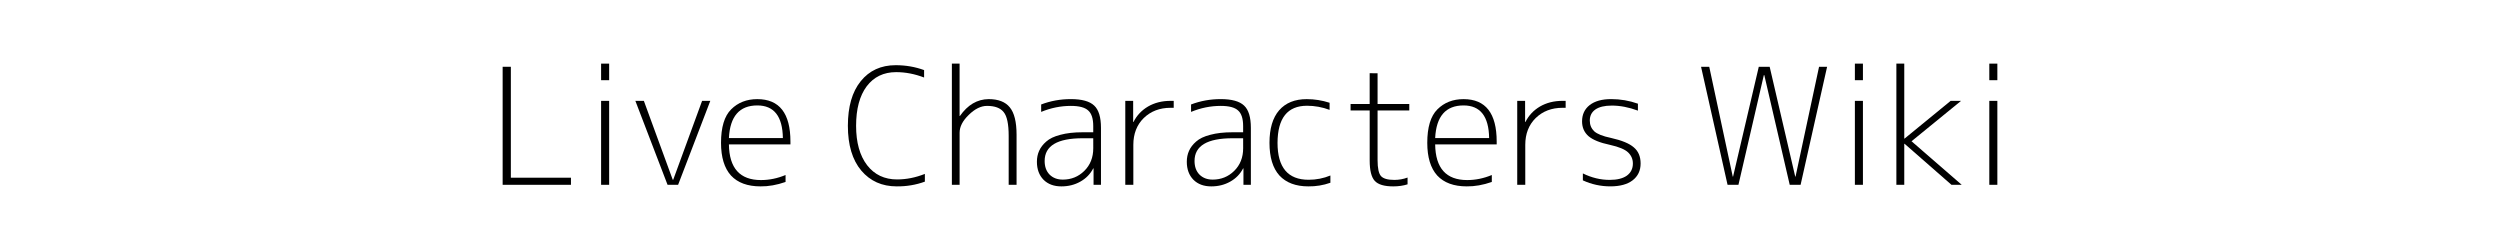 <?xml version="1.0" encoding="UTF-8" standalone="no"?>
<!-- Created with Inkscape (http://www.inkscape.org/) -->

<svg
   xmlns:dc="http://purl.org/dc/elements/1.1/"
   xmlns:cc="http://creativecommons.org/ns#"
   xmlns:rdf="http://www.w3.org/1999/02/22-rdf-syntax-ns#"
   xmlns:svg="http://www.w3.org/2000/svg"
   xmlns="http://www.w3.org/2000/svg"
   xmlns:sodipodi="http://sodipodi.sourceforge.net/DTD/sodipodi-0.dtd"
   xmlns:inkscape="http://www.inkscape.org/namespaces/inkscape"
   width="600"
   height="60"
   viewBox="0 0 158.75 15.875"
   version="1.1"
   id="svg8"
   inkscape:version="0.92.1 r15371"
   sodipodi:docname="publisher2.svg"
   inkscape:export-filename="G:\vytf\files\images\icons\publisher2.png"
   inkscape:export-xdpi="96"
   inkscape:export-ydpi="96">
  <defs
     id="defs2" />
  <sodipodi:namedview
     id="base"
     pagecolor="#ffffff"
     bordercolor="#666666"
     borderopacity="1.0"
     inkscape:pageopacity="0.0"
     inkscape:pageshadow="2"
     inkscape:zoom="0.64"
     inkscape:cx="48.118183"
     inkscape:cy="-74.43159"
     inkscape:document-units="mm"
     inkscape:current-layer="layer1"
     showgrid="false"
     units="px"
     inkscape:snap-page="true"
     inkscape:snap-bbox="true"
     inkscape:snap-bbox-edge-midpoints="true"
     inkscape:bbox-nodes="true"
     inkscape:snap-bbox-midpoints="true"
     inkscape:window-width="1920"
     inkscape:window-height="965"
     inkscape:window-x="-8"
     inkscape:window-y="-8"
     inkscape:window-maximized="1" />
  <g
     inkscape:label="レイヤー 1"
     inkscape:groupmode="layer"
     id="layer1"
     transform="translate(0,-281.125)">
    <rect
       style="opacity:1;fill:#ffffff;fill-opacity:1;fill-rule:nonzero;stroke:none;stroke-width:1;stroke-linecap:round;stroke-linejoin:miter;stroke-miterlimit:4;stroke-dasharray:none;stroke-dashoffset:0;stroke-opacity:1;paint-order:fill markers stroke"
       id="rect4500"
       width="158.75"
       height="15.875"
       x="-6.0159282e-014"
       y="281.125" />
    <g
       aria-label="Live Characters Wiki"
       style="font-style:normal;font-variant:normal;font-weight:200;font-stretch:normal;font-size:10.26px;line-height:34.679px;font-family:'Mgen+ 1c';-inkscape-font-specification:'Mgen+ 1c Ultra-Light';letter-spacing:0px;word-spacing:0px;fill:#000000;fill-opacity:1;stroke:none;stroke-width:0.684px;stroke-linecap:butt;stroke-linejoin:miter;stroke-opacity:1"
       id="text4504">
      <path
         d="m 32.439,285.365 v 7.044 h 3.817 v 0.451 h -4.338 v -7.495 z"
         style="font-style:normal;font-variant:normal;font-weight:200;font-stretch:normal;font-family:'Mgen+ 1c';-inkscape-font-specification:'Mgen+ 1c Ultra-Light';stroke-width:0.684px"
         id="path4485" />
      <path
         d="m 38.17,292.86 v -5.33 h 0.511 v 5.33 z m 0,-6.643 v -1.052 h 0.511 v 1.052 z"
         style="font-style:normal;font-variant:normal;font-weight:200;font-stretch:normal;font-family:'Mgen+ 1c';-inkscape-font-specification:'Mgen+ 1c Ultra-Light';stroke-width:0.684px"
         id="path4487" />
      <path
         d="m 40.885,287.529 1.834,5.01 h 0.03 l 1.834,-5.01 h 0.521 l -2.044,5.33 h -0.671 l -2.044,-5.33 z"
         style="font-style:normal;font-variant:normal;font-weight:200;font-stretch:normal;font-family:'Mgen+ 1c';-inkscape-font-specification:'Mgen+ 1c Ultra-Light';stroke-width:0.684px"
         id="path4489" />
      <path
         d="m 46.286,290.295 q 0.03,2.264 2.034,2.264 0.792,0 1.563,-0.321 v 0.441 q -0.832,0.291 -1.593,0.281 -1.232,0 -1.874,-0.691 -0.631,-0.701 -0.631,-2.074 0,-1.483 0.641,-2.124 0.651,-0.651 1.663,-0.651 2.104,0 2.104,2.695 v 0.18 z m 0,-0.401 h 3.427 q -0.03,-2.074 -1.623,-2.074 -1.703,0 -1.804,2.074 z"
         style="font-style:normal;font-variant:normal;font-weight:200;font-stretch:normal;font-family:'Mgen+ 1c';-inkscape-font-specification:'Mgen+ 1c Ultra-Light';stroke-width:0.684px"
         id="path4491" />
      <path
         d="m 56.966,292.519 q 0.882,0 1.763,-0.351 v 0.491 q -0.852,0.311 -1.793,0.301 -1.393,0 -2.244,-1.002 -0.852,-1.012 -0.852,-2.846 0,-1.814 0.812,-2.825 0.822,-1.022 2.224,-1.022 0.952,0 1.804,0.311 v 0.471 q -0.892,-0.341 -1.773,-0.341 -1.192,0 -1.874,0.902 -0.671,0.902 -0.671,2.505 0,1.593 0.701,2.505 0.701,0.902 1.904,0.902 z"
         style="font-style:normal;font-variant:normal;font-weight:200;font-stretch:normal;font-family:'Mgen+ 1c';-inkscape-font-specification:'Mgen+ 1c Ultra-Light';stroke-width:0.684px"
         id="path4493" />
      <path
         d="m 60.934,285.165 v 3.326 h 0.02 q 0.741,-1.062 1.824,-1.072 0.922,0 1.343,0.521 0.431,0.521 0.431,1.743 v 3.176 h -0.501 v -3.106 q 0,-1.132 -0.321,-1.513 -0.311,-0.391 -1.052,-0.391 -0.581,0 -1.162,0.571 -0.581,0.561 -0.581,1.132 v 3.306 h -0.491 v -7.695 z"
         style="font-style:normal;font-variant:normal;font-weight:200;font-stretch:normal;font-family:'Mgen+ 1c';-inkscape-font-specification:'Mgen+ 1c Ultra-Light';stroke-width:0.684px"
         id="path4495" />
      <path
         d="m 69.421,289.523 v -0.391 q 0,-0.711 -0.321,-0.992 -0.311,-0.291 -1.102,-0.291 -0.962,0 -1.884,0.381 v -0.471 q 0.892,-0.341 1.884,-0.341 1.052,0 1.483,0.411 0.431,0.401 0.431,1.413 v 3.617 h -0.471 v -1.042 h -0.02 q -0.281,0.541 -0.822,0.842 -0.531,0.301 -1.202,0.301 -0.711,0 -1.132,-0.421 -0.421,-0.431 -0.421,-1.142 0,-0.381 0.14,-0.691 0.14,-0.321 0.451,-0.591 0.311,-0.281 0.902,-0.431 0.591,-0.16 1.413,-0.16 z m 0,0.381 h -0.671 q -2.415,0 -2.415,1.443 0,0.541 0.311,0.862 0.321,0.321 0.842,0.321 0.802,0 1.363,-0.551 0.571,-0.561 0.571,-1.443 z"
         style="font-style:normal;font-variant:normal;font-weight:200;font-stretch:normal;font-family:'Mgen+ 1c';-inkscape-font-specification:'Mgen+ 1c Ultra-Light';stroke-width:0.684px"
         id="path4497" />
      <path
         d="m 71.956,287.529 v 1.343 h 0.02 q 0.311,-0.621 0.922,-0.982 0.621,-0.361 1.433,-0.361 h 0.2 v 0.441 h -0.2 q -1.032,0 -1.703,0.651 -0.661,0.651 -0.661,1.703 v 2.535 h -0.511 v -5.33 z"
         style="font-style:normal;font-variant:normal;font-weight:200;font-stretch:normal;font-family:'Mgen+ 1c';-inkscape-font-specification:'Mgen+ 1c Ultra-Light';stroke-width:0.684px"
         id="path4499" />
      <path
         d="m 78.939,289.523 v -0.391 q 0,-0.711 -0.321,-0.992 -0.311,-0.291 -1.102,-0.291 -0.962,0 -1.884,0.381 v -0.471 q 0.892,-0.341 1.884,-0.341 1.052,0 1.483,0.411 0.431,0.401 0.431,1.413 v 3.617 h -0.471 v -1.042 h -0.02 q -0.281,0.541 -0.822,0.842 -0.531,0.301 -1.202,0.301 -0.711,0 -1.132,-0.421 -0.421,-0.431 -0.421,-1.142 0,-0.381 0.14,-0.691 0.14,-0.321 0.451,-0.591 0.311,-0.281 0.902,-0.431 0.591,-0.16 1.413,-0.16 z m 0,0.381 h -0.671 q -2.415,0 -2.415,1.443 0,0.541 0.311,0.862 0.321,0.321 0.842,0.321 0.802,0 1.363,-0.551 0.571,-0.561 0.571,-1.443 z"
         style="font-style:normal;font-variant:normal;font-weight:200;font-stretch:normal;font-family:'Mgen+ 1c';-inkscape-font-specification:'Mgen+ 1c Ultra-Light';stroke-width:0.684px"
         id="path4501" />
      <path
         d="m 82.997,287.84 q -1.864,0 -1.874,2.355 0,2.345 1.974,2.345 0.731,0 1.383,-0.271 v 0.461 q -0.681,0.24 -1.403,0.23 -1.192,0 -1.834,-0.691 -0.631,-0.701 -0.631,-2.074 0,-1.353 0.611,-2.064 0.621,-0.711 1.753,-0.711 0.741,0 1.453,0.23 v 0.451 q -0.701,-0.261 -1.433,-0.261 z"
         style="font-style:normal;font-variant:normal;font-weight:200;font-stretch:normal;font-family:'Mgen+ 1c';-inkscape-font-specification:'Mgen+ 1c Ultra-Light';stroke-width:0.684px"
         id="path4503" />
      <path
         d="m 87.476,285.776 v 1.954 h 2.014 v 0.411 h -2.014 v 3.146 q 0,0.782 0.22,1.022 0.22,0.24 0.842,0.24 0.441,0 0.842,-0.15 v 0.431 q -0.411,0.13 -0.912,0.13 -0.852,0 -1.172,-0.351 -0.321,-0.351 -0.321,-1.293 v -3.176 H 85.762 v -0.411 h 1.212 v -1.954 z"
         style="font-style:normal;font-variant:normal;font-weight:200;font-stretch:normal;font-family:'Mgen+ 1c';-inkscape-font-specification:'Mgen+ 1c Ultra-Light';stroke-width:0.684px"
         id="path4505" />
      <path
         d="m 91.133,290.295 q 0.03,2.264 2.034,2.264 0.792,0 1.563,-0.321 v 0.441 q -0.832,0.291 -1.593,0.281 -1.232,0 -1.874,-0.691 -0.631,-0.701 -0.631,-2.074 0,-1.483 0.641,-2.124 0.651,-0.651 1.663,-0.651 2.104,0 2.104,2.695 v 0.18 z m 0,-0.401 h 3.427 q -0.03,-2.074 -1.623,-2.074 -1.703,0 -1.804,2.074 z"
         style="font-style:normal;font-variant:normal;font-weight:200;font-stretch:normal;font-family:'Mgen+ 1c';-inkscape-font-specification:'Mgen+ 1c Ultra-Light';stroke-width:0.684px"
         id="path4507" />
      <path
         d="m 96.844,287.529 v 1.343 h 0.02 q 0.311,-0.621 0.922,-0.982 0.621,-0.361 1.433,-0.361 h 0.2 v 0.441 h -0.2 q -1.032,0 -1.703,0.651 -0.661,0.651 -0.661,1.703 v 2.535 h -0.511 v -5.33 z"
         style="font-style:normal;font-variant:normal;font-weight:200;font-stretch:normal;font-family:'Mgen+ 1c';-inkscape-font-specification:'Mgen+ 1c Ultra-Light';stroke-width:0.684px"
         id="path4509" />
      <path
         d="m 102.335,287.83 q -0.671,0 -1.032,0.25 -0.351,0.25 -0.351,0.701 0,0.411 0.281,0.681 0.291,0.261 1.062,0.421 1.032,0.23 1.453,0.601 0.431,0.361 0.431,1.022 0,0.681 -0.511,1.072 -0.501,0.381 -1.413,0.381 -0.912,0 -1.743,-0.381 v -0.441 q 0.832,0.411 1.703,0.411 0.711,0 1.092,-0.271 0.381,-0.281 0.381,-0.771 0,-0.411 -0.301,-0.701 -0.301,-0.291 -1.152,-0.481 -0.952,-0.2 -1.363,-0.551 -0.411,-0.361 -0.411,-0.942 0,-0.651 0.481,-1.032 0.491,-0.381 1.363,-0.381 0.882,0 1.703,0.291 v 0.441 q -0.862,-0.321 -1.673,-0.321 z"
         style="font-style:normal;font-variant:normal;font-weight:200;font-stretch:normal;font-family:'Mgen+ 1c';-inkscape-font-specification:'Mgen+ 1c Ultra-Light';stroke-width:0.684px"
         id="path4511" />
      <path
         d="m 108.537,285.365 1.493,6.974 h 0.02 l 1.633,-6.974 h 0.691 l 1.623,6.974 h 0.02 l 1.493,-6.974 h 0.511 l -1.683,7.495 h -0.691 l -1.613,-6.964 h -0.03 l -1.613,6.964 h -0.691 l -1.683,-7.495 z"
         style="font-style:normal;font-variant:normal;font-weight:200;font-stretch:normal;font-family:'Mgen+ 1c';-inkscape-font-specification:'Mgen+ 1c Ultra-Light';stroke-width:0.684px"
         id="path4513" />
      <path
         d="m 117.785,292.86 v -5.33 h 0.511 v 5.33 z m 0,-6.643 v -1.052 h 0.511 v 1.052 z"
         style="font-style:normal;font-variant:normal;font-weight:200;font-stretch:normal;font-family:'Mgen+ 1c';-inkscape-font-specification:'Mgen+ 1c Ultra-Light';stroke-width:0.684px"
         id="path4515" />
      <path
         d="m 120.921,285.165 v 4.759 h 0.02 l 2.926,-2.395 h 0.661 l -3.146,2.565 3.186,2.765 h -0.651 l -2.976,-2.605 h -0.02 v 2.605 h -0.501 v -7.695 z"
         style="font-style:normal;font-variant:normal;font-weight:200;font-stretch:normal;font-family:'Mgen+ 1c';-inkscape-font-specification:'Mgen+ 1c Ultra-Light';stroke-width:0.684px"
         id="path4517" />
      <path
         d="m 126.321,292.86 v -5.33 h 0.511 v 5.33 z m 0,-6.643 v -1.052 h 0.511 v 1.052 z"
         style="font-style:normal;font-variant:normal;font-weight:200;font-stretch:normal;font-family:'Mgen+ 1c';-inkscape-font-specification:'Mgen+ 1c Ultra-Light';stroke-width:0.684px"
         id="path4519" />
    </g>
  </g>
</svg>
